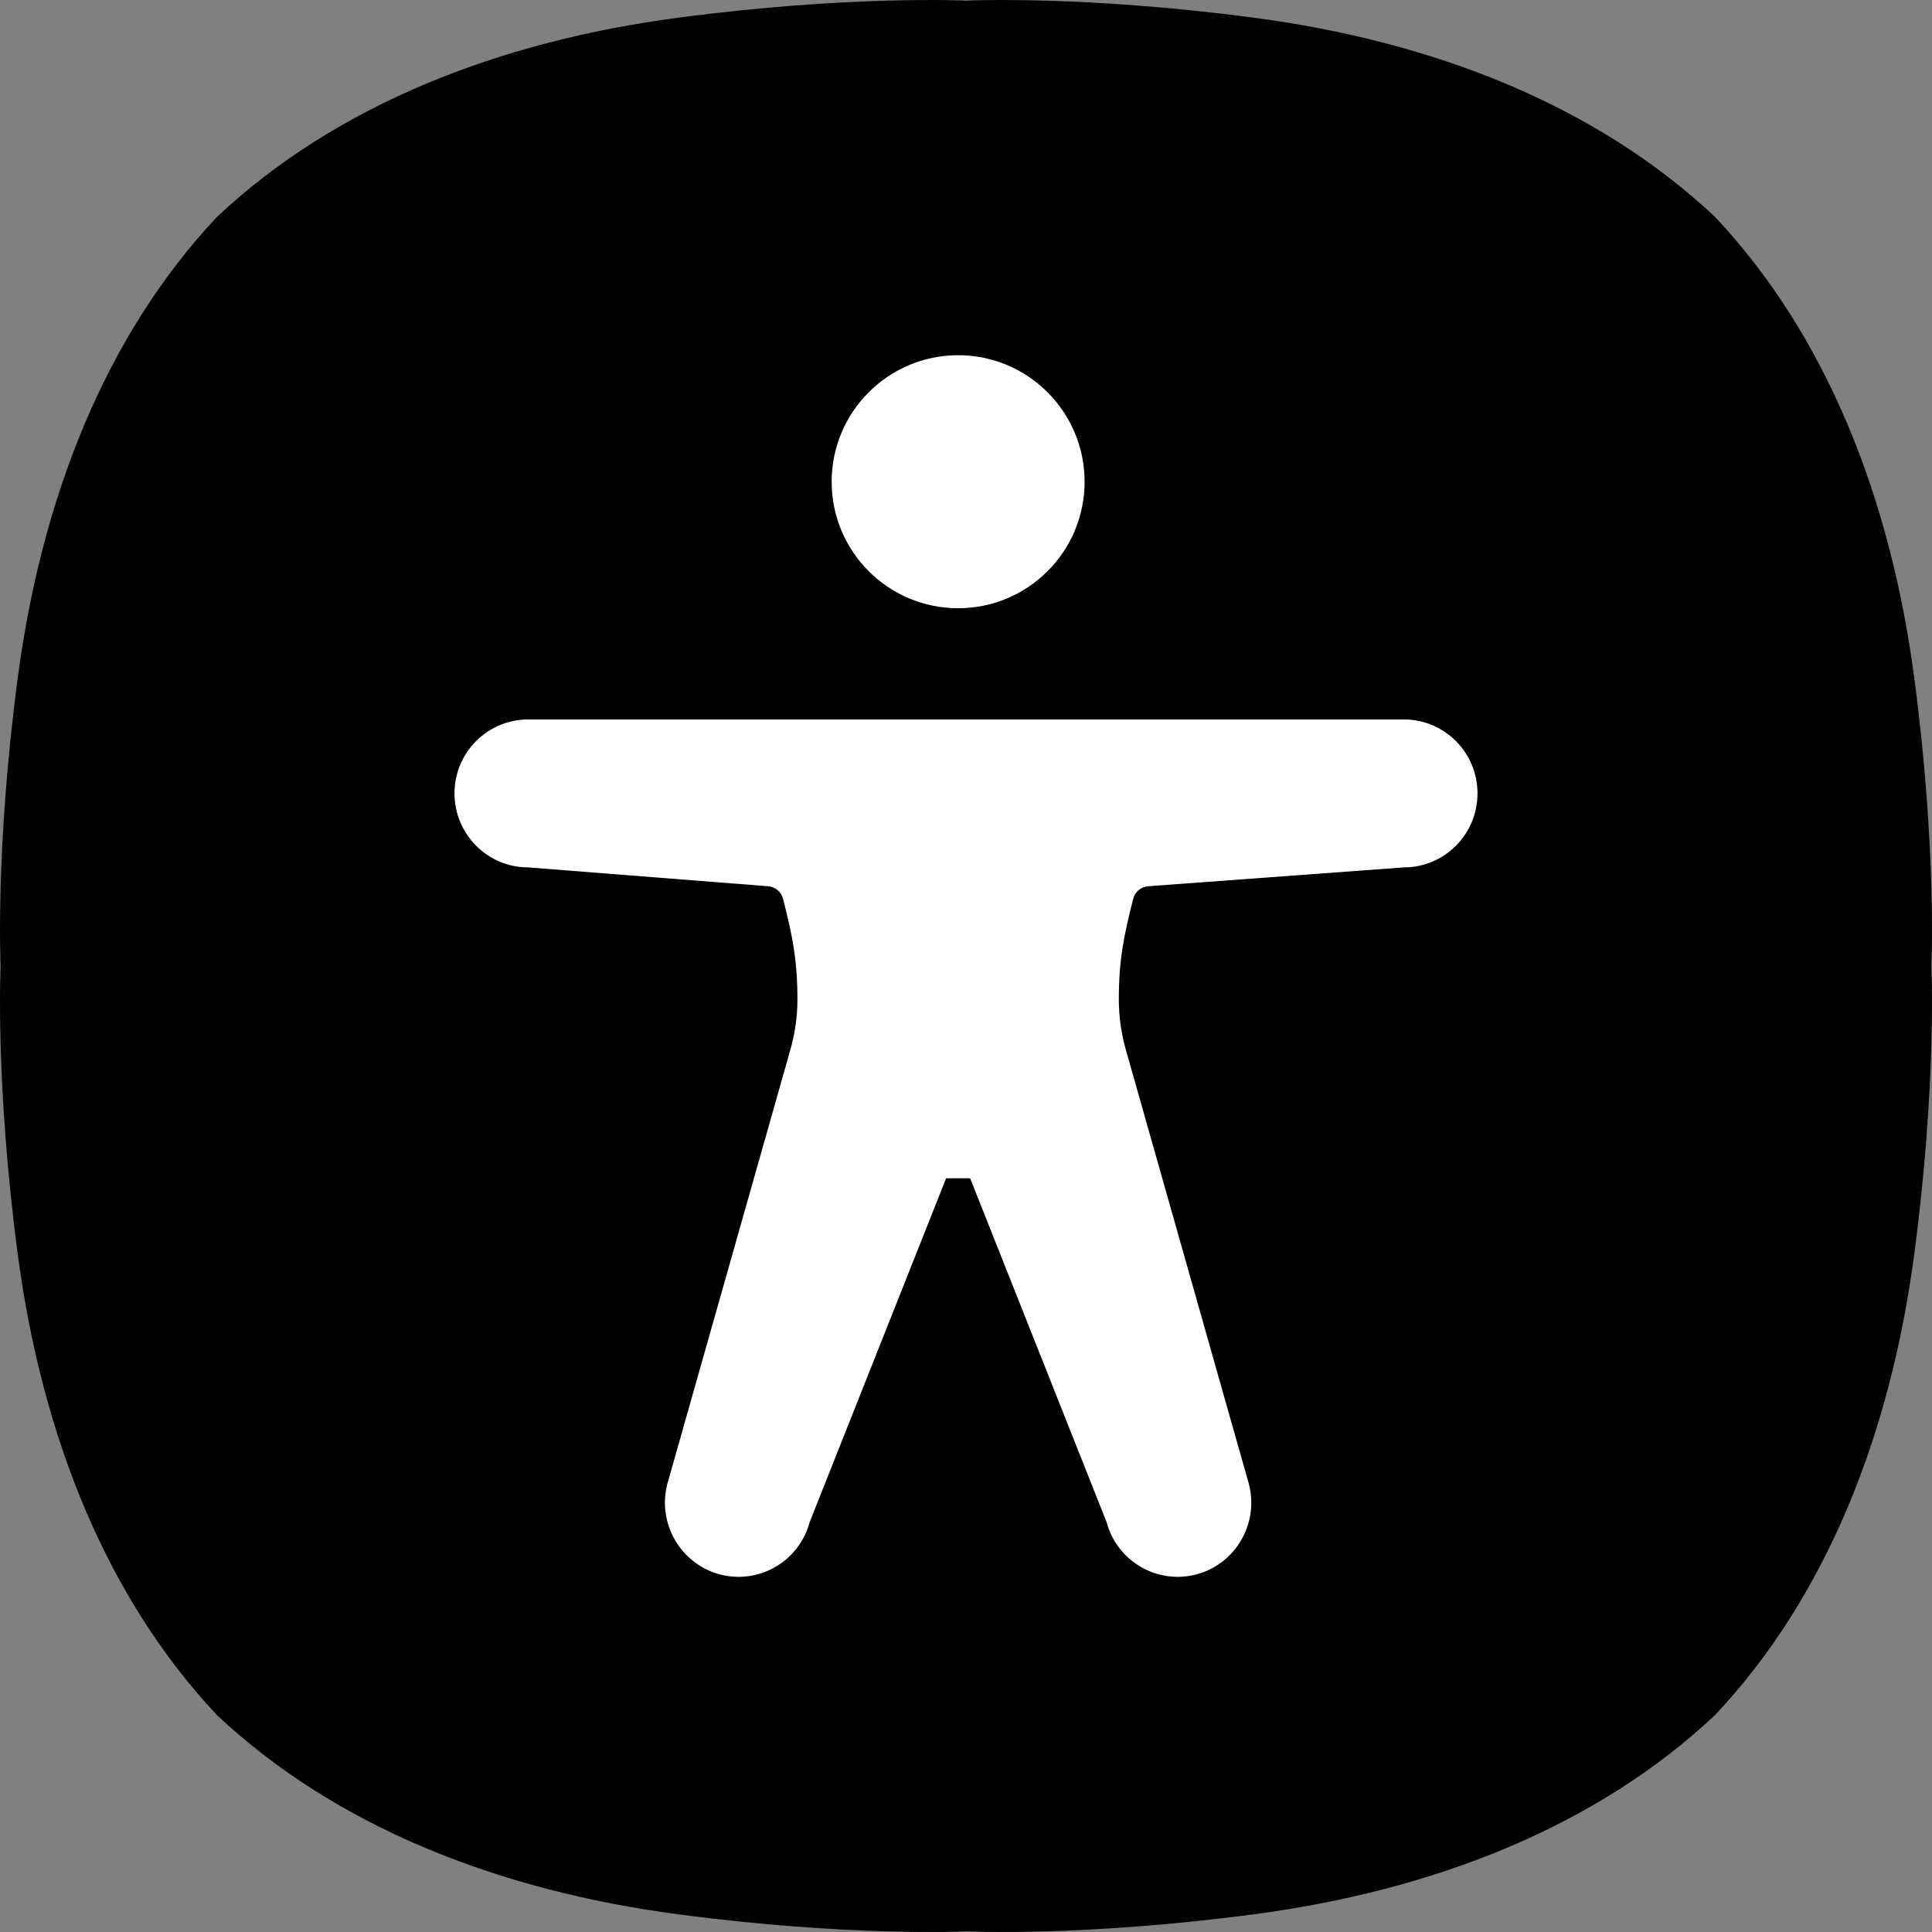 <svg width="28" height="28" viewBox="0 0 28 28" fill="none" xmlns="http://www.w3.org/2000/svg">
<rect x="0" y="0" width="28" height="28" fill="#808080" stroke="none"/>
<g clip-path="url(#clip0_1_8005)">
<path d="M24.856 3.144C23.13 1.522 20.774 0.601 18.174 0.257C15.691 -0.072 14 0.009 14 0.009C14 0.009 12.309 -0.072 9.826 0.257C7.226 0.601 4.87 1.522 3.144 3.144C1.522 4.87 0.601 7.226 0.257 9.826C-0.072 12.309 0.009 14 0.009 14C0.009 14 -0.072 15.691 0.257 18.174C0.601 20.774 1.522 23.13 3.144 24.856C4.87 26.478 7.226 27.399 9.826 27.743C12.309 28.072 14 27.991 14 27.991C14 27.991 15.691 28.072 18.174 27.743C20.774 27.399 23.13 26.478 24.856 24.856C26.479 23.13 27.399 20.774 27.743 18.174C28.072 15.691 27.991 14 27.991 14C27.991 14 28.072 12.309 27.743 9.826C27.399 7.226 26.479 4.87 24.856 3.144Z" fill="black"/>
<path d="M20.346 10.427C20.935 10.427 21.413 10.906 21.413 11.498C21.413 12.091 20.935 12.571 20.346 12.571L16.64 12.844C16.538 12.851 16.449 12.924 16.424 13.024C16.285 13.566 16.214 13.925 16.215 14.486C16.215 14.722 16.247 14.959 16.309 15.187L18.098 21.501C18.251 22.073 17.913 22.661 17.345 22.816C16.774 22.969 16.189 22.63 16.037 22.058L14.06 17.076H13.712L11.735 22.058C11.582 22.63 10.998 22.969 10.427 22.816C9.859 22.661 9.521 22.073 9.673 21.501L11.462 15.187C11.524 14.959 11.557 14.722 11.557 14.486C11.557 13.925 11.487 13.566 11.348 13.024C11.322 12.924 11.234 12.851 11.13 12.844L7.654 12.571C7.066 12.571 6.587 12.091 6.587 11.498C6.587 10.906 7.066 10.427 7.654 10.427H20.346ZM13.886 5.148C14.898 5.148 15.719 5.97 15.719 6.982C15.719 7.994 14.898 8.815 13.886 8.815C12.874 8.815 12.053 7.994 12.053 6.982C12.053 5.97 12.874 5.148 13.886 5.148Z" fill="white"/>
</g>
<defs>
<clipPath id="clip0_1_8005">
<rect width="28" height="28" fill="white"/>
</clipPath>
</defs>
</svg>
